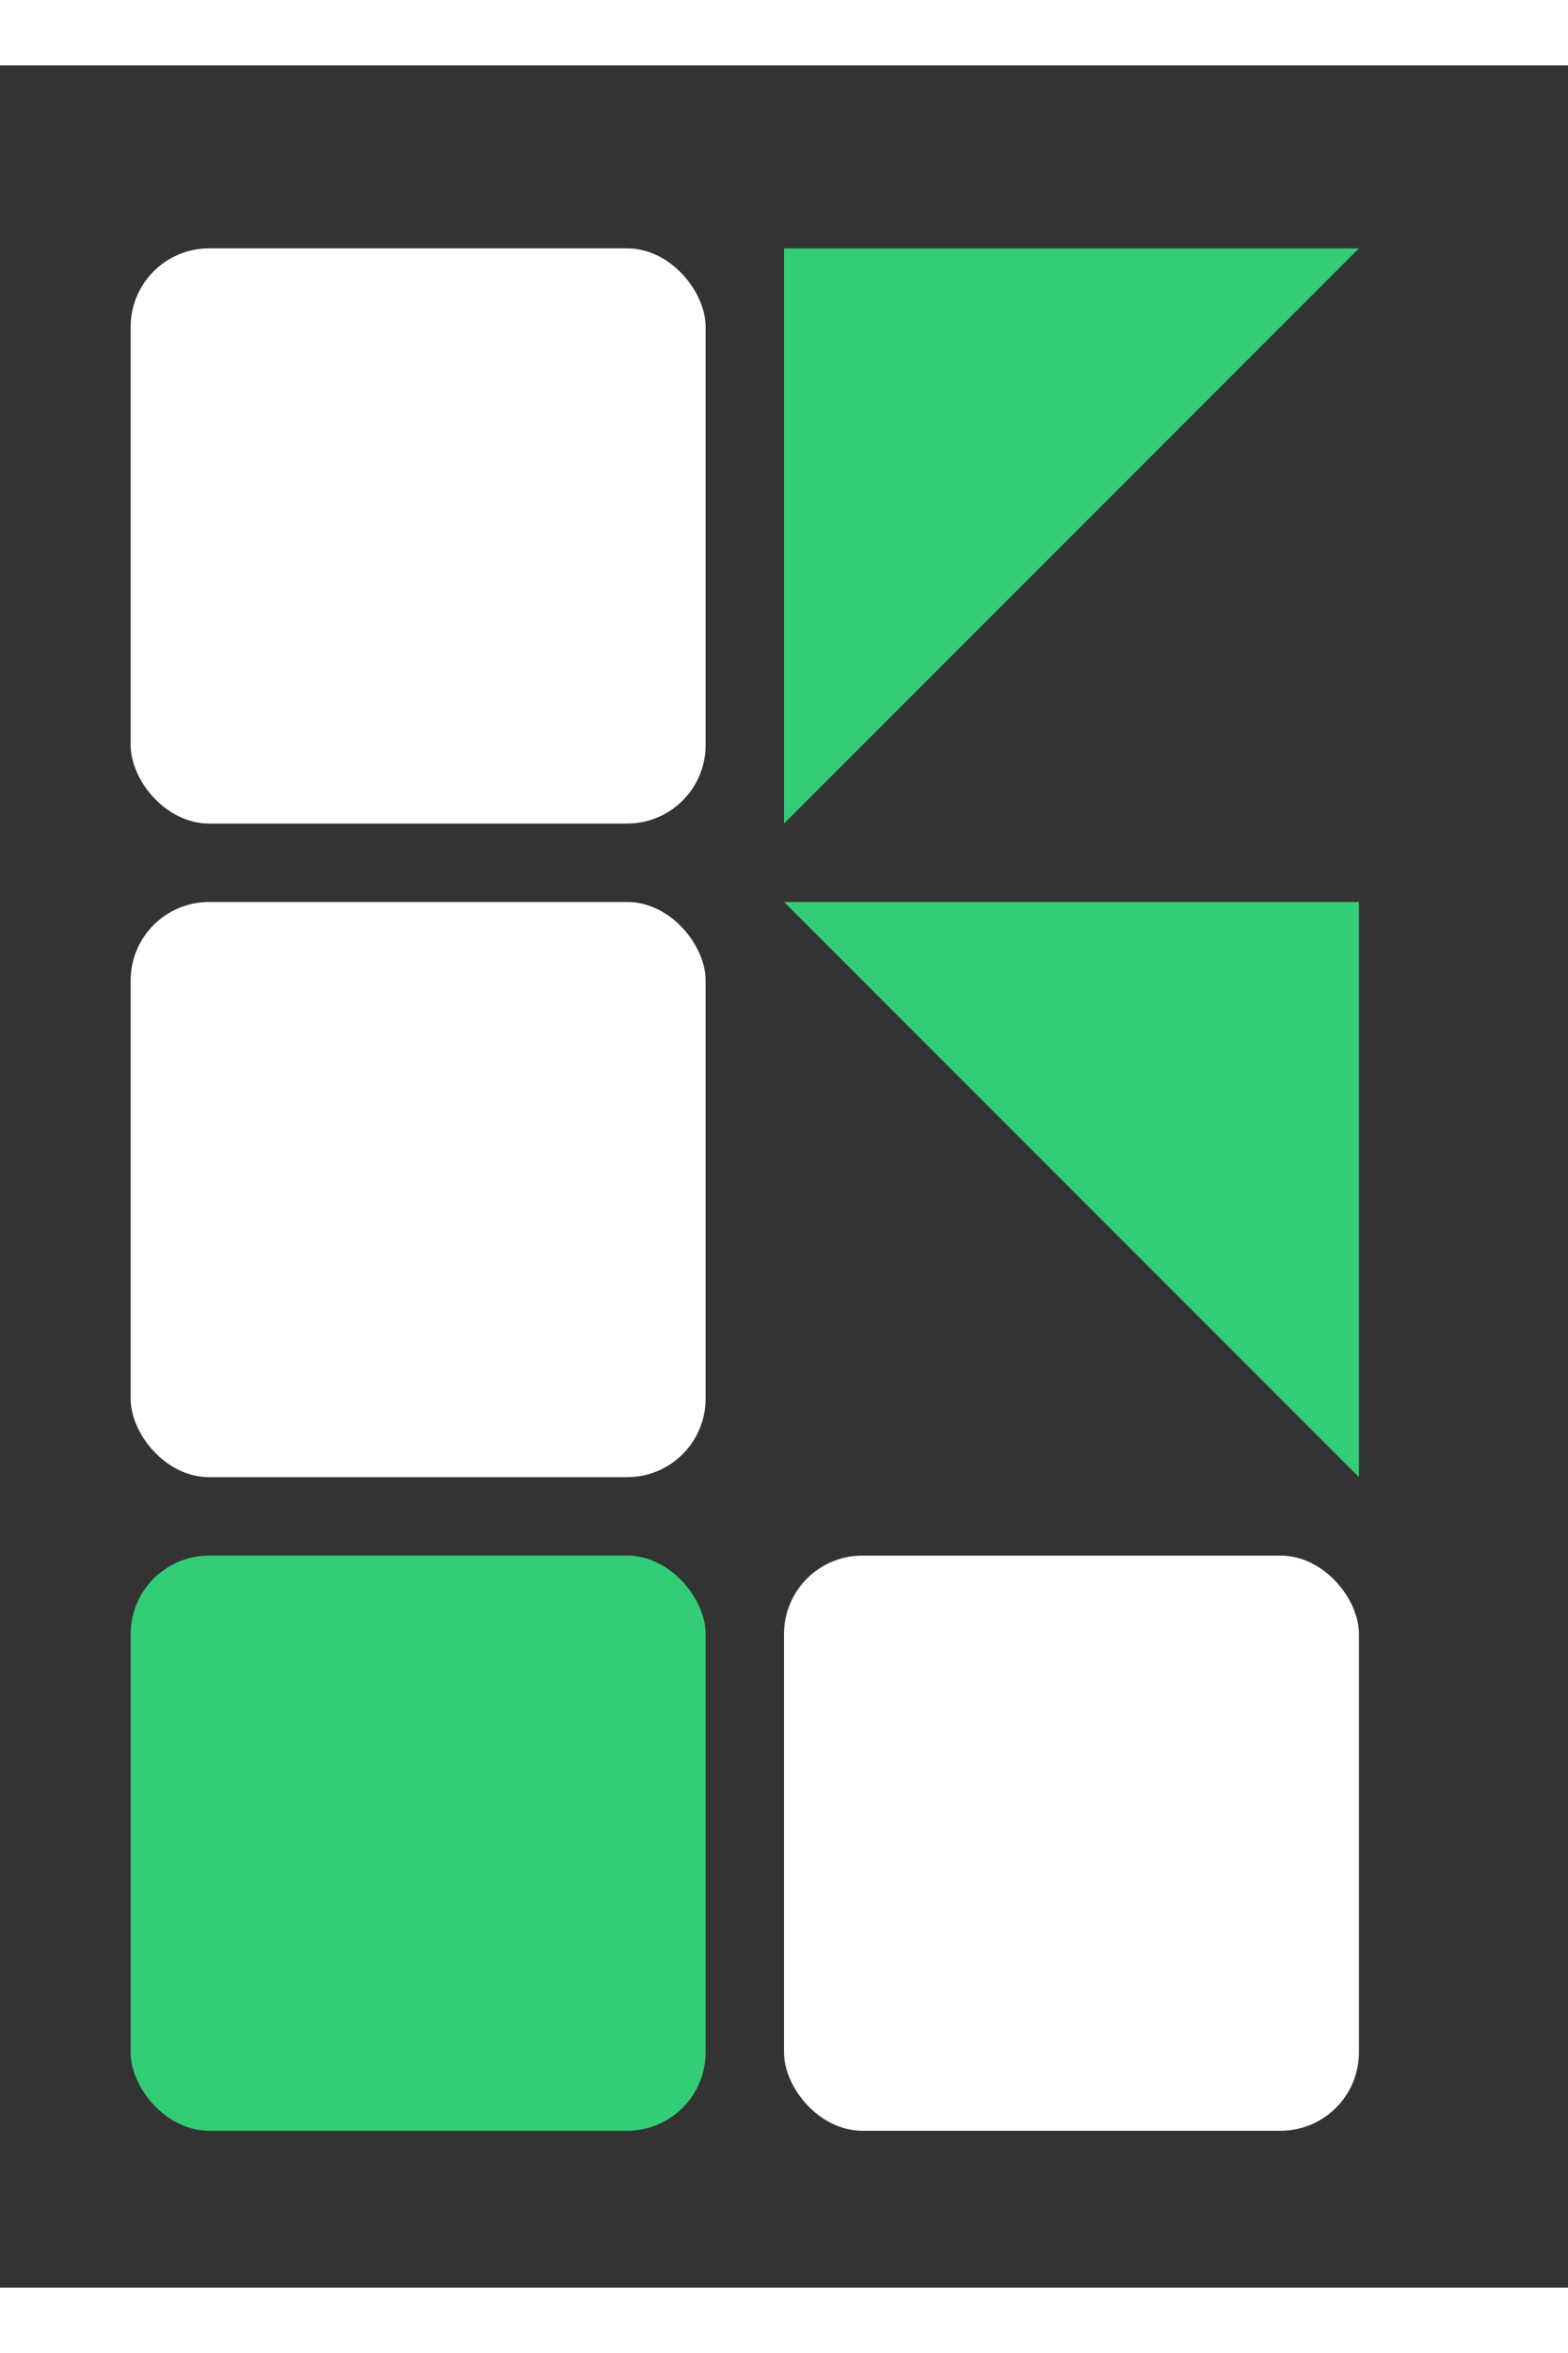 <svg width="120" height="180"  viewBox="0 0 120 170" xmlns="http://www.w3.org/2000/svg" preserveAspectRatio="xMinYMid meet">
    <rect x="0" y="0" width="120" height="170" fill="#333333" stroke="none"/>
    <g>
        <g id="icon">
            <rect id="svg_1" fill="#ffffff" class="k-nav" rx="6" height="44" width="44" y="14" x="10"/>
            <polygon id="svg_2" fill="#33cc77" class="k-grn" points="60,14 104,14 60,58 "/>
            <rect id="svg_3" fill="#ffffff" class="k-nav" rx="6" height="44" width="44" y="64" x="10"/>
            <polygon id="svg_4" fill="#33cc77" class="k-grn" points="60,64 104,64 104,108 "/>
            <rect id="svg_5" fill="#33cc77" class="k-grn" rx="6" height="44" width="44" y="114" x="10"/>
            <rect id="svg_6" fill="#ffffff" class="k-nav" rx="6" height="44" width="44" y="114" x="60"/>
        </g>
    </g>
</svg>